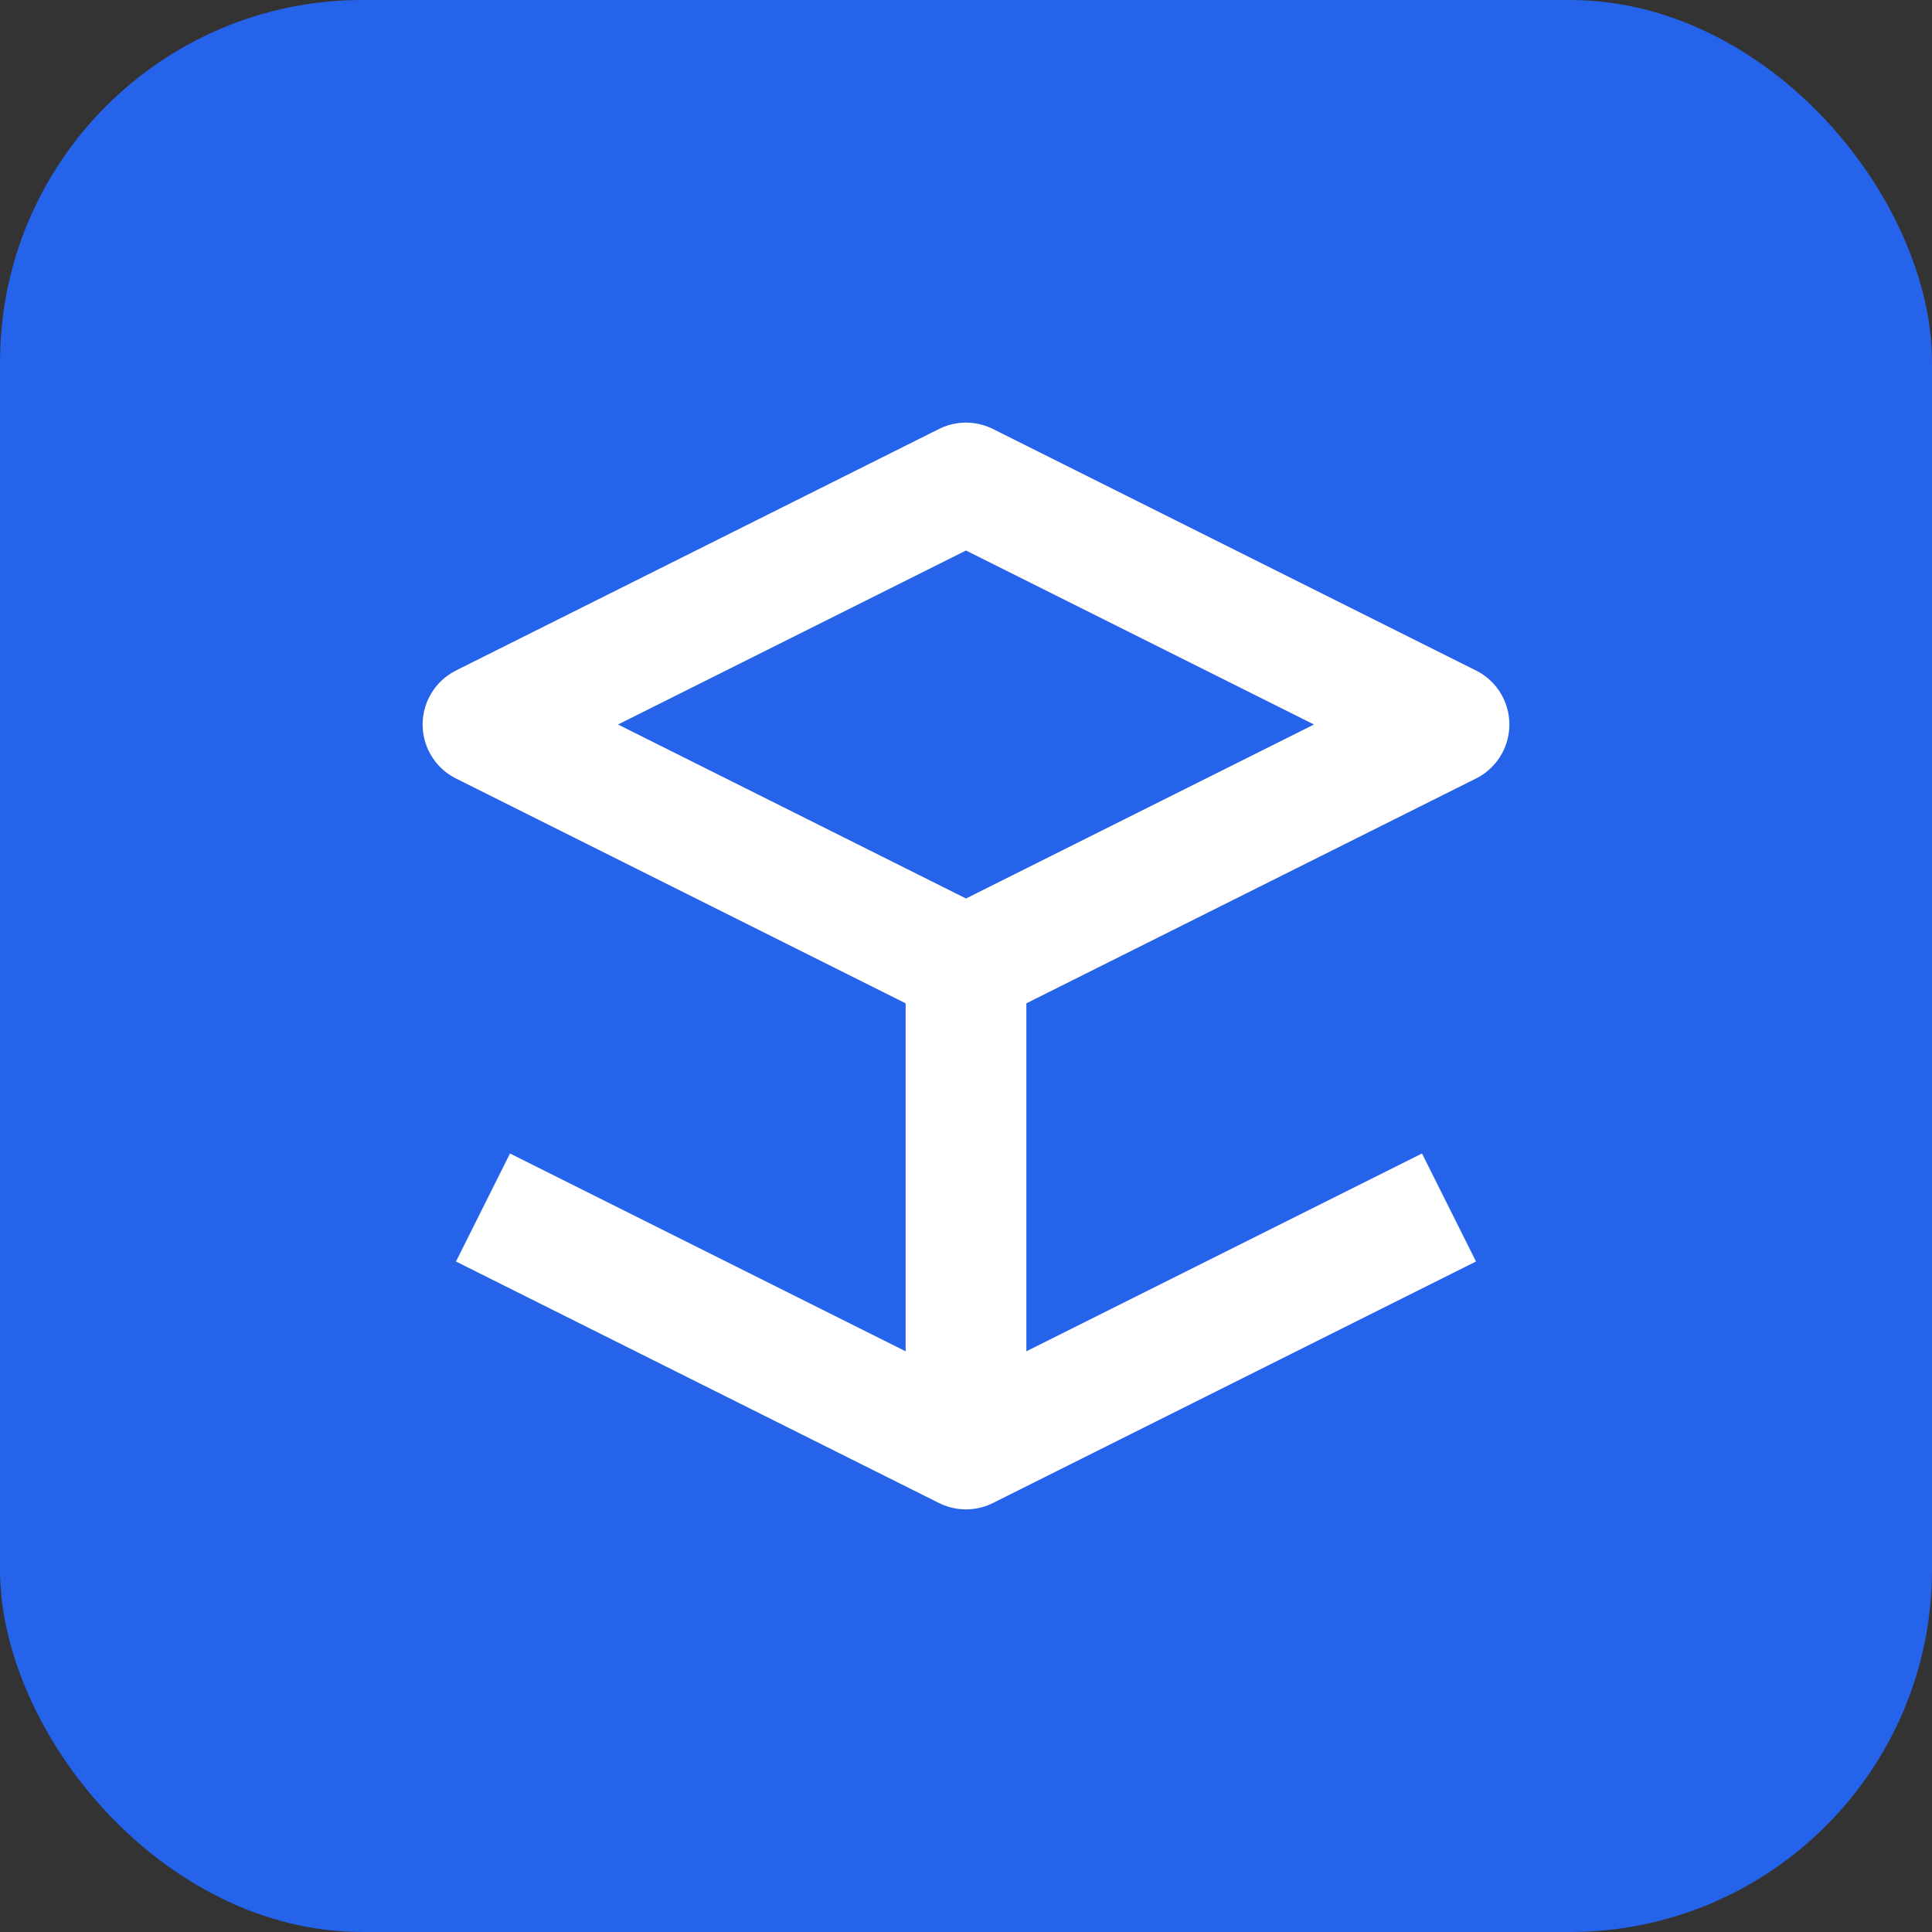 <?xml version="1.0" encoding="UTF-8"?>
<svg width="32" height="32" viewBox="0 0 32 32" fill="none" xmlns="http://www.w3.org/2000/svg">
  <rect x="0" y="0" width="32" height="32" fill="#333333" stroke="none"/>
  <rect width="32" height="32" rx="6" fill="#2563EB"/>
  <path d="M8 12L16 8L24 12L16 16L8 12Z" stroke="white" stroke-width="2" stroke-linejoin="round"/>
  <path d="M8 20L16 24L24 20" stroke="white" stroke-width="2" stroke-linejoin="round"/>
  <path d="M16 16V24" stroke="white" stroke-width="2"/>
</svg> 